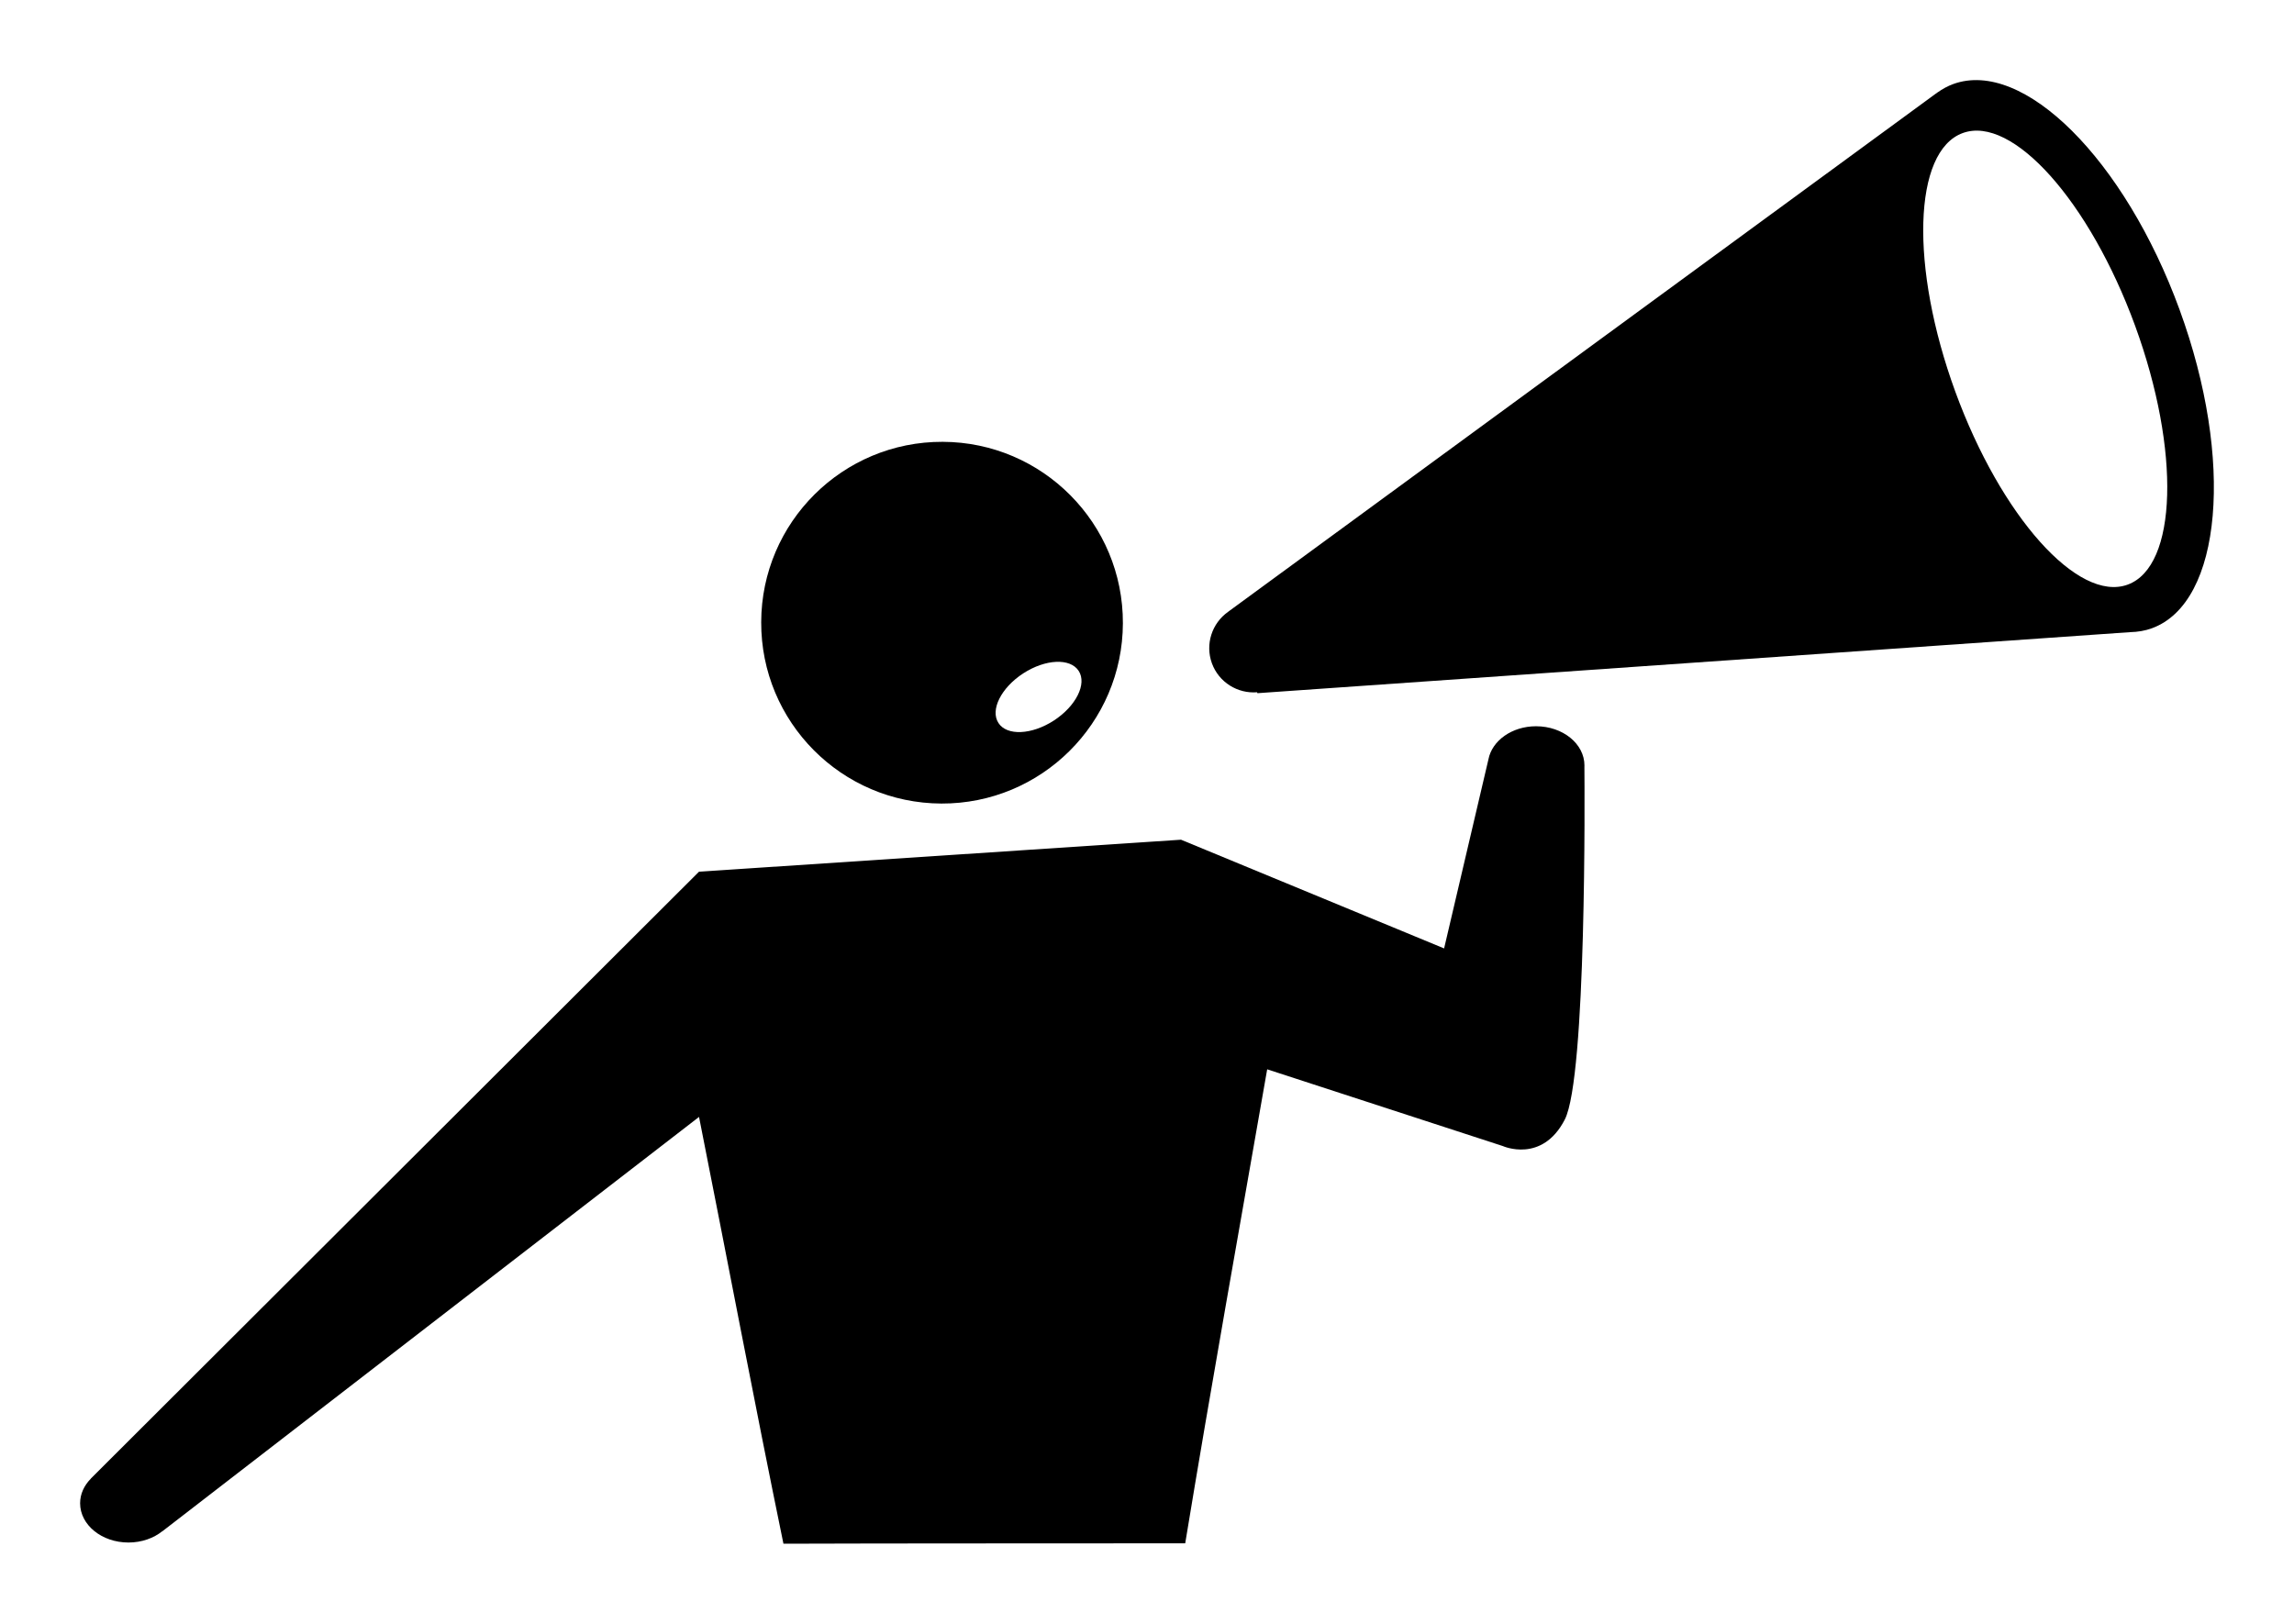 <?xml version="1.0" encoding="UTF-8" standalone="no"?>
<!-- Created with Inkscape (http://www.inkscape.org/) -->

<svg
   xmlns:dc="http://purl.org/dc/elements/1.1/"
   xmlns:cc="http://creativecommons.org/ns#"
   xmlns:rdf="http://www.w3.org/1999/02/22-rdf-syntax-ns#"
   xmlns:svg="http://www.w3.org/2000/svg"
   xmlns="http://www.w3.org/2000/svg"
   version="1.1"
   width="143.176"
   height="101.358"
   viewBox="0 0 143.176 101.358"
   id="Calque_1"
   xml:space="preserve"><defs
     id="defs3183" /><g
     transform="translate(56.328,-6.521)"
     id="g3173"><path
       d="M 79.707,25.853 C 76.281,16.477 69.955,10.17 65.577,11.768 c -0.349,0.127 -0.675,0.309 -0.982,0.526 v -0.003 l -44.288,32.428 h 0.003 c -0.992,0.707 -1.432,2.008 -0.999,3.204 0.438,1.196 1.612,1.904 2.821,1.809 l 0.02,0.057 54.471,-3.81 c 0.469,-0.01 0.93,-0.085 1.36,-0.244 4.38,-1.6 5.153,-10.5 1.724,-19.881 z m -3.239,17.16 c -3.099,1.134 -7.914,-4.26 -10.759,-12.044 -2.841,-7.781 -2.636,-15.01 0.463,-16.143 3.099,-1.134 7.918,4.258 10.763,12.04 2.841,7.784 2.636,15.012 -0.466,16.146 z"
       id="path3175" /><path
       d="m 42.563,54.304 c 0,-1.355 -1.351,-2.451 -3.022,-2.451 -1.503,0 -2.748,0.899 -2.972,2.07 l -2.766,11.797 -16.42,-6.785 -30.083,1.996 -37.96,37.882 0.002,0.005 c -0.418,0.421 -0.67,0.955 -0.67,1.535 0,1.353 1.351,2.451 3.018,2.451 0.824,0 1.572,-0.271 2.116,-0.708 l 0.005,0.003 33.49,-25.86 c 1.759,8.851 3.449,17.802 5.268,26.64 7.362,-0.025 15.09,-0.016 25.076,-0.025 1.625,-9.876 3.395,-19.727 5.116,-29.587 l 14.708,4.791 c 0,0 2.444,1.099 3.865,-1.652 1.363,-2.644 1.239,-20.586 1.226,-22.031 -0.005,-0.027 0.002,-0.048 0.002,-0.07 z"
       id="path3177" /><path
       d="M 2.428,56.678 C 8.66,56.7 13.736,51.662 13.755,45.428 13.778,39.193 8.74,34.12 2.506,34.099 -3.728,34.079 -8.799,39.117 -8.819,45.351 c -0.023,6.232 5.015,11.304 11.247,11.327 z m 5.11,-8.127 c 1.385,-0.897 2.933,-0.967 3.459,-0.152 0.525,0.815 -0.17,2.198 -1.55,3.097 -1.383,0.897 -2.932,0.967 -3.458,0.154 -0.53,-0.812 0.165,-2.2 1.548,-3.099 z"
       id="path3179" /></g></svg>